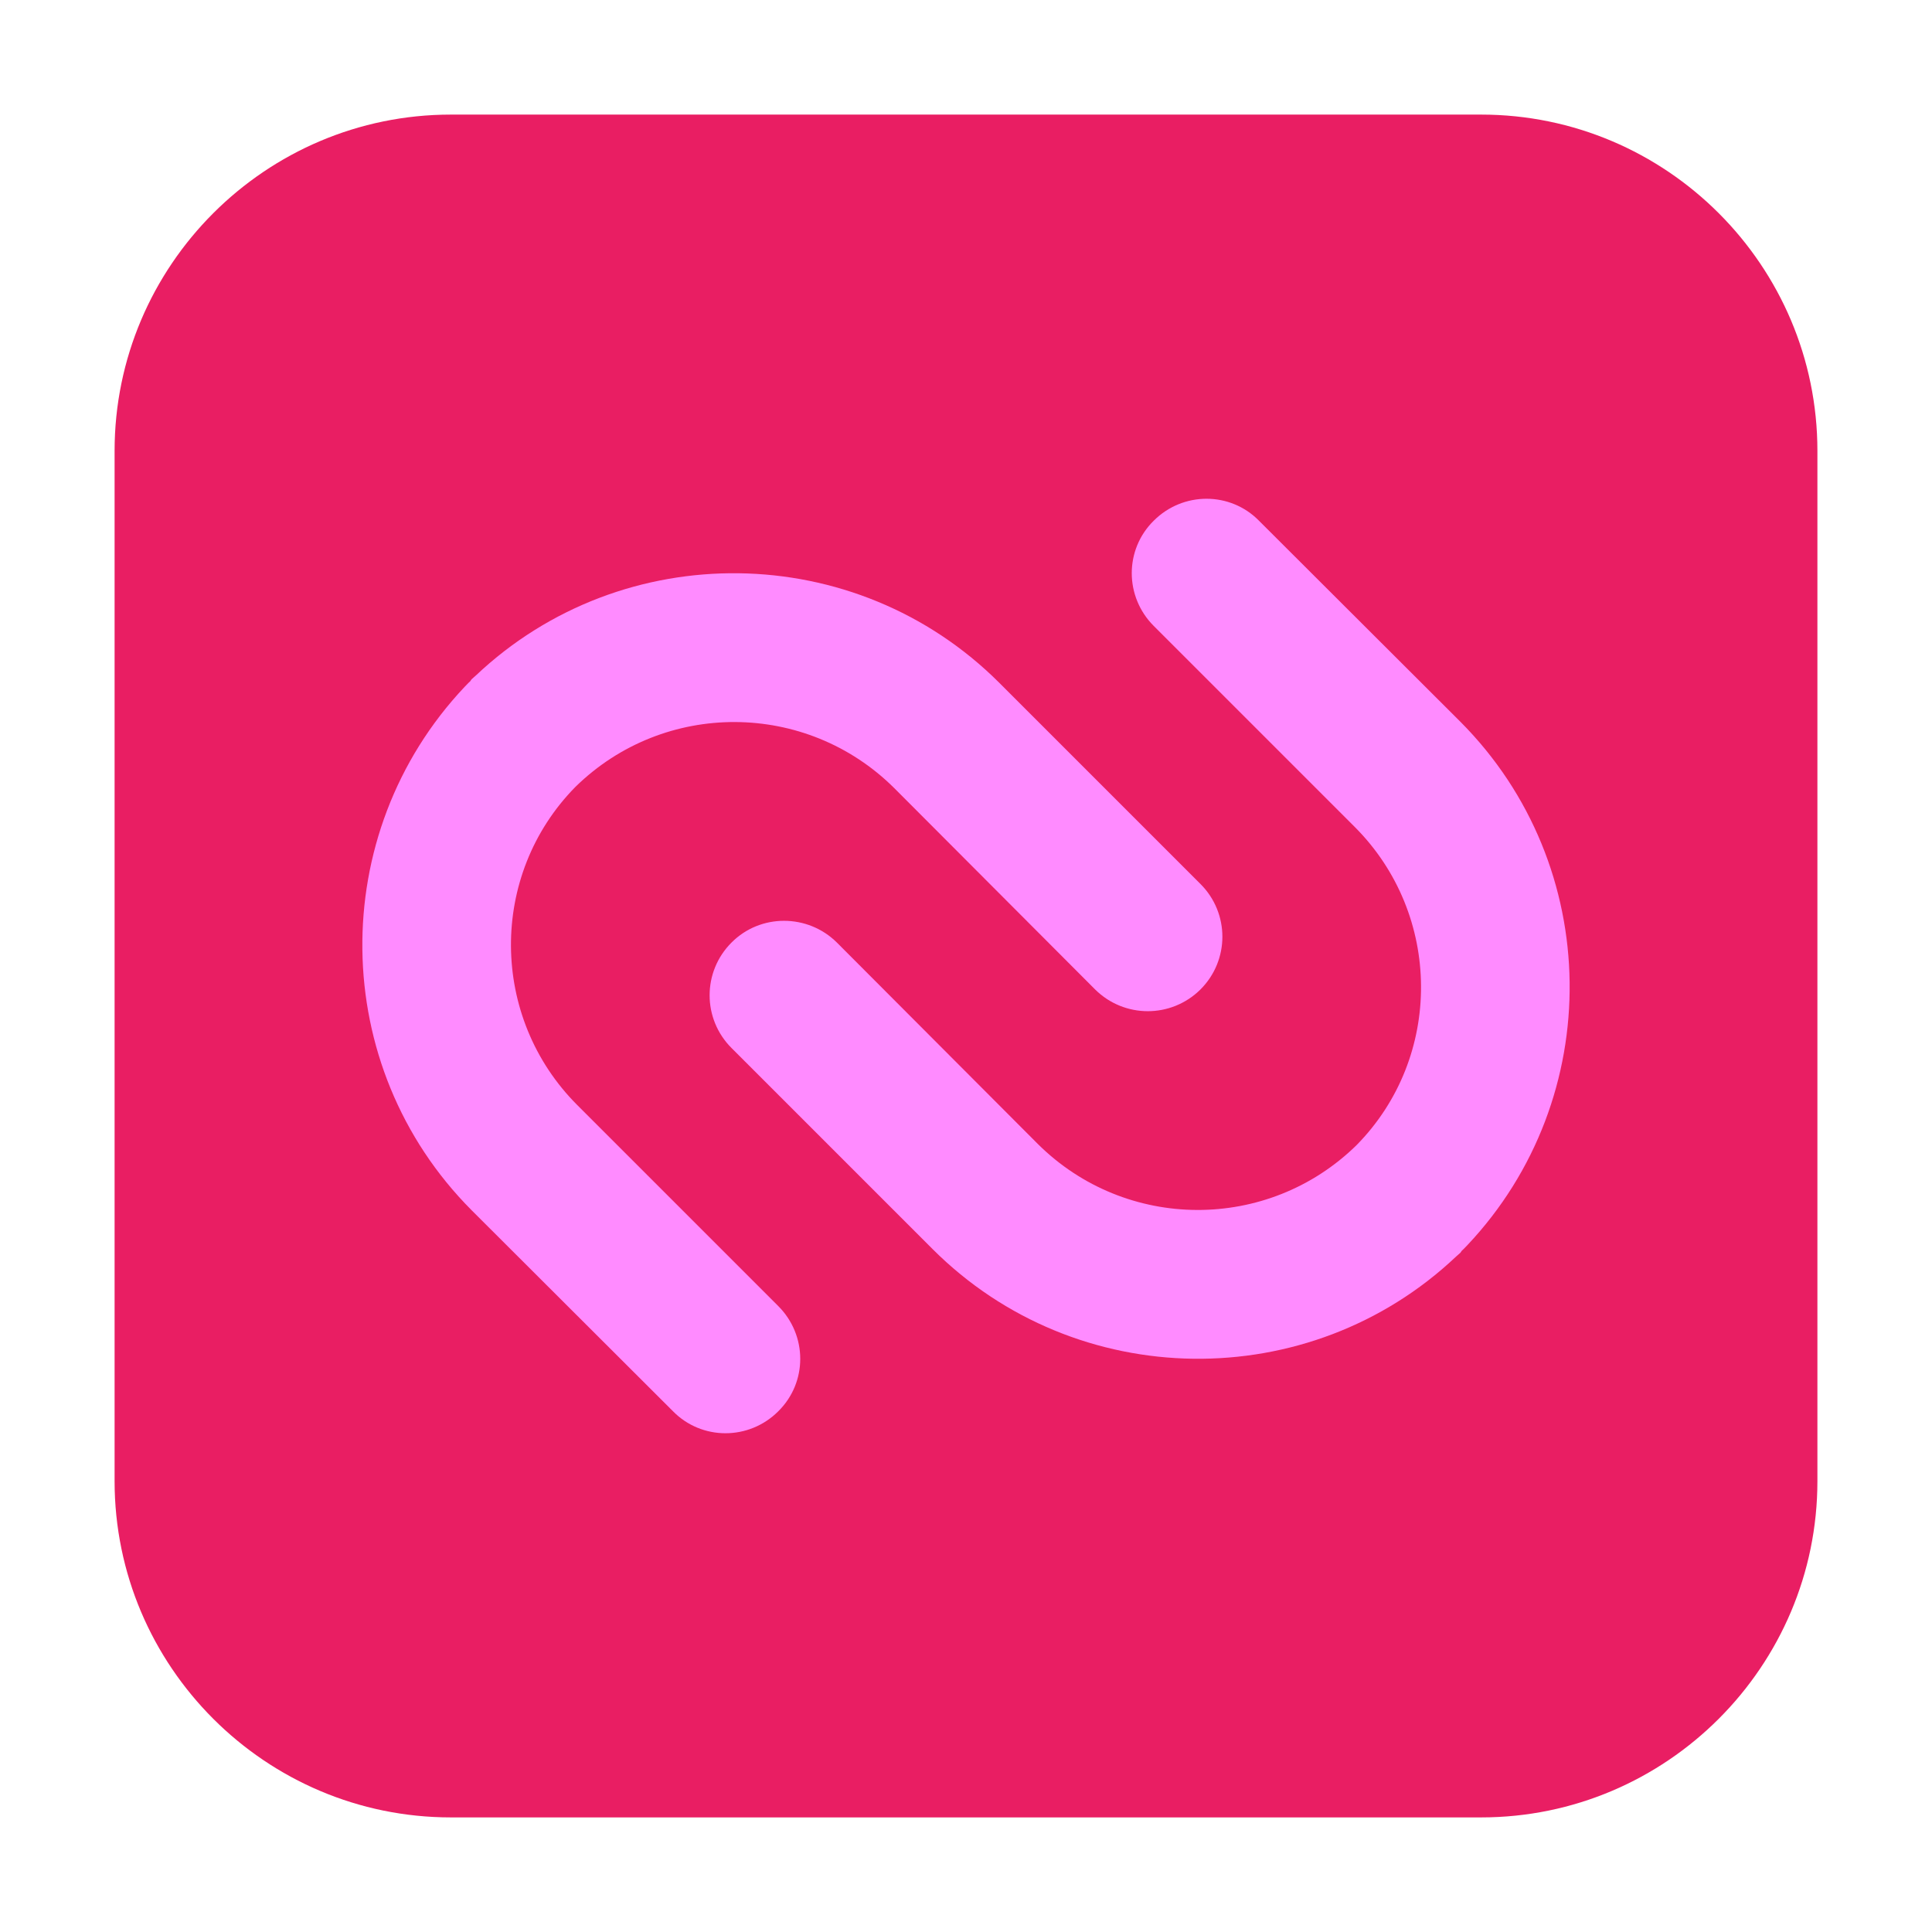 <?xml version="1.0" encoding="UTF-8"?>
<svg xmlns="http://www.w3.org/2000/svg" xmlns:xlink="http://www.w3.org/1999/xlink" width="16pt" height="16pt" viewBox="0 0 16 16" version="1.1">
<g id="surface1">
<path style=" stroke:none;fill-rule:evenodd;fill:rgb(91.373%,11.765%,38.824%);fill-opacity:1;" d="M 3.734 0.949 L 12.266 0.949 C 13.801 0.949 15.051 2.199 15.051 3.734 L 15.051 12.266 C 15.051 13.801 13.801 15.051 12.266 15.051 L 3.734 15.051 C 2.199 15.051 0.949 13.801 0.949 12.266 L 0.949 3.734 C 0.949 2.199 2.199 0.949 3.734 0.949 Z M 3.734 0.949 "/>
<path style=" stroke:none;fill-rule:nonzero;fill:rgb(100%,54.51%,100%);fill-opacity:1;" d="M 7.406 6.527 L 9.07 8.195 C 9.312 8.434 9.699 8.434 9.941 8.195 C 10.184 7.953 10.184 7.562 9.941 7.32 L 8.277 5.656 C 7.086 4.465 5.156 4.445 3.941 5.594 C 3.93 5.605 3.918 5.613 3.906 5.625 C 3.902 5.629 3.898 5.637 3.895 5.641 C 3.891 5.645 3.883 5.652 3.879 5.656 C 3.867 5.668 3.859 5.676 3.848 5.688 C 2.699 6.906 2.719 8.832 3.906 10.023 L 5.574 11.688 C 5.812 11.93 6.203 11.93 6.445 11.688 C 6.688 11.449 6.688 11.059 6.445 10.816 L 4.781 9.152 C 4.055 8.426 4.047 7.246 4.766 6.516 C 5.5 5.797 6.676 5.801 7.406 6.527 Z M 7.406 6.527 "/>
<path style=" stroke:none;fill-rule:nonzero;fill:rgb(100%,54.51%,100%);fill-opacity:1;" d="M 9.555 4.312 C 9.312 4.551 9.312 4.941 9.555 5.184 L 11.219 6.848 C 11.945 7.574 11.953 8.754 11.234 9.484 C 10.5 10.203 9.324 10.199 8.594 9.473 L 6.93 7.805 C 6.688 7.566 6.297 7.566 6.059 7.805 C 5.816 8.047 5.816 8.438 6.059 8.68 L 7.723 10.344 C 8.914 11.535 10.844 11.555 12.059 10.406 C 12.07 10.395 12.082 10.387 12.094 10.375 C 12.098 10.371 12.102 10.363 12.105 10.359 C 12.109 10.355 12.117 10.348 12.121 10.344 C 12.133 10.332 12.141 10.324 12.152 10.312 C 13.301 9.094 13.281 7.168 12.094 5.977 L 10.426 4.312 C 10.188 4.07 9.797 4.07 9.555 4.312 Z M 9.555 4.312 "/>
</g>
</svg>
